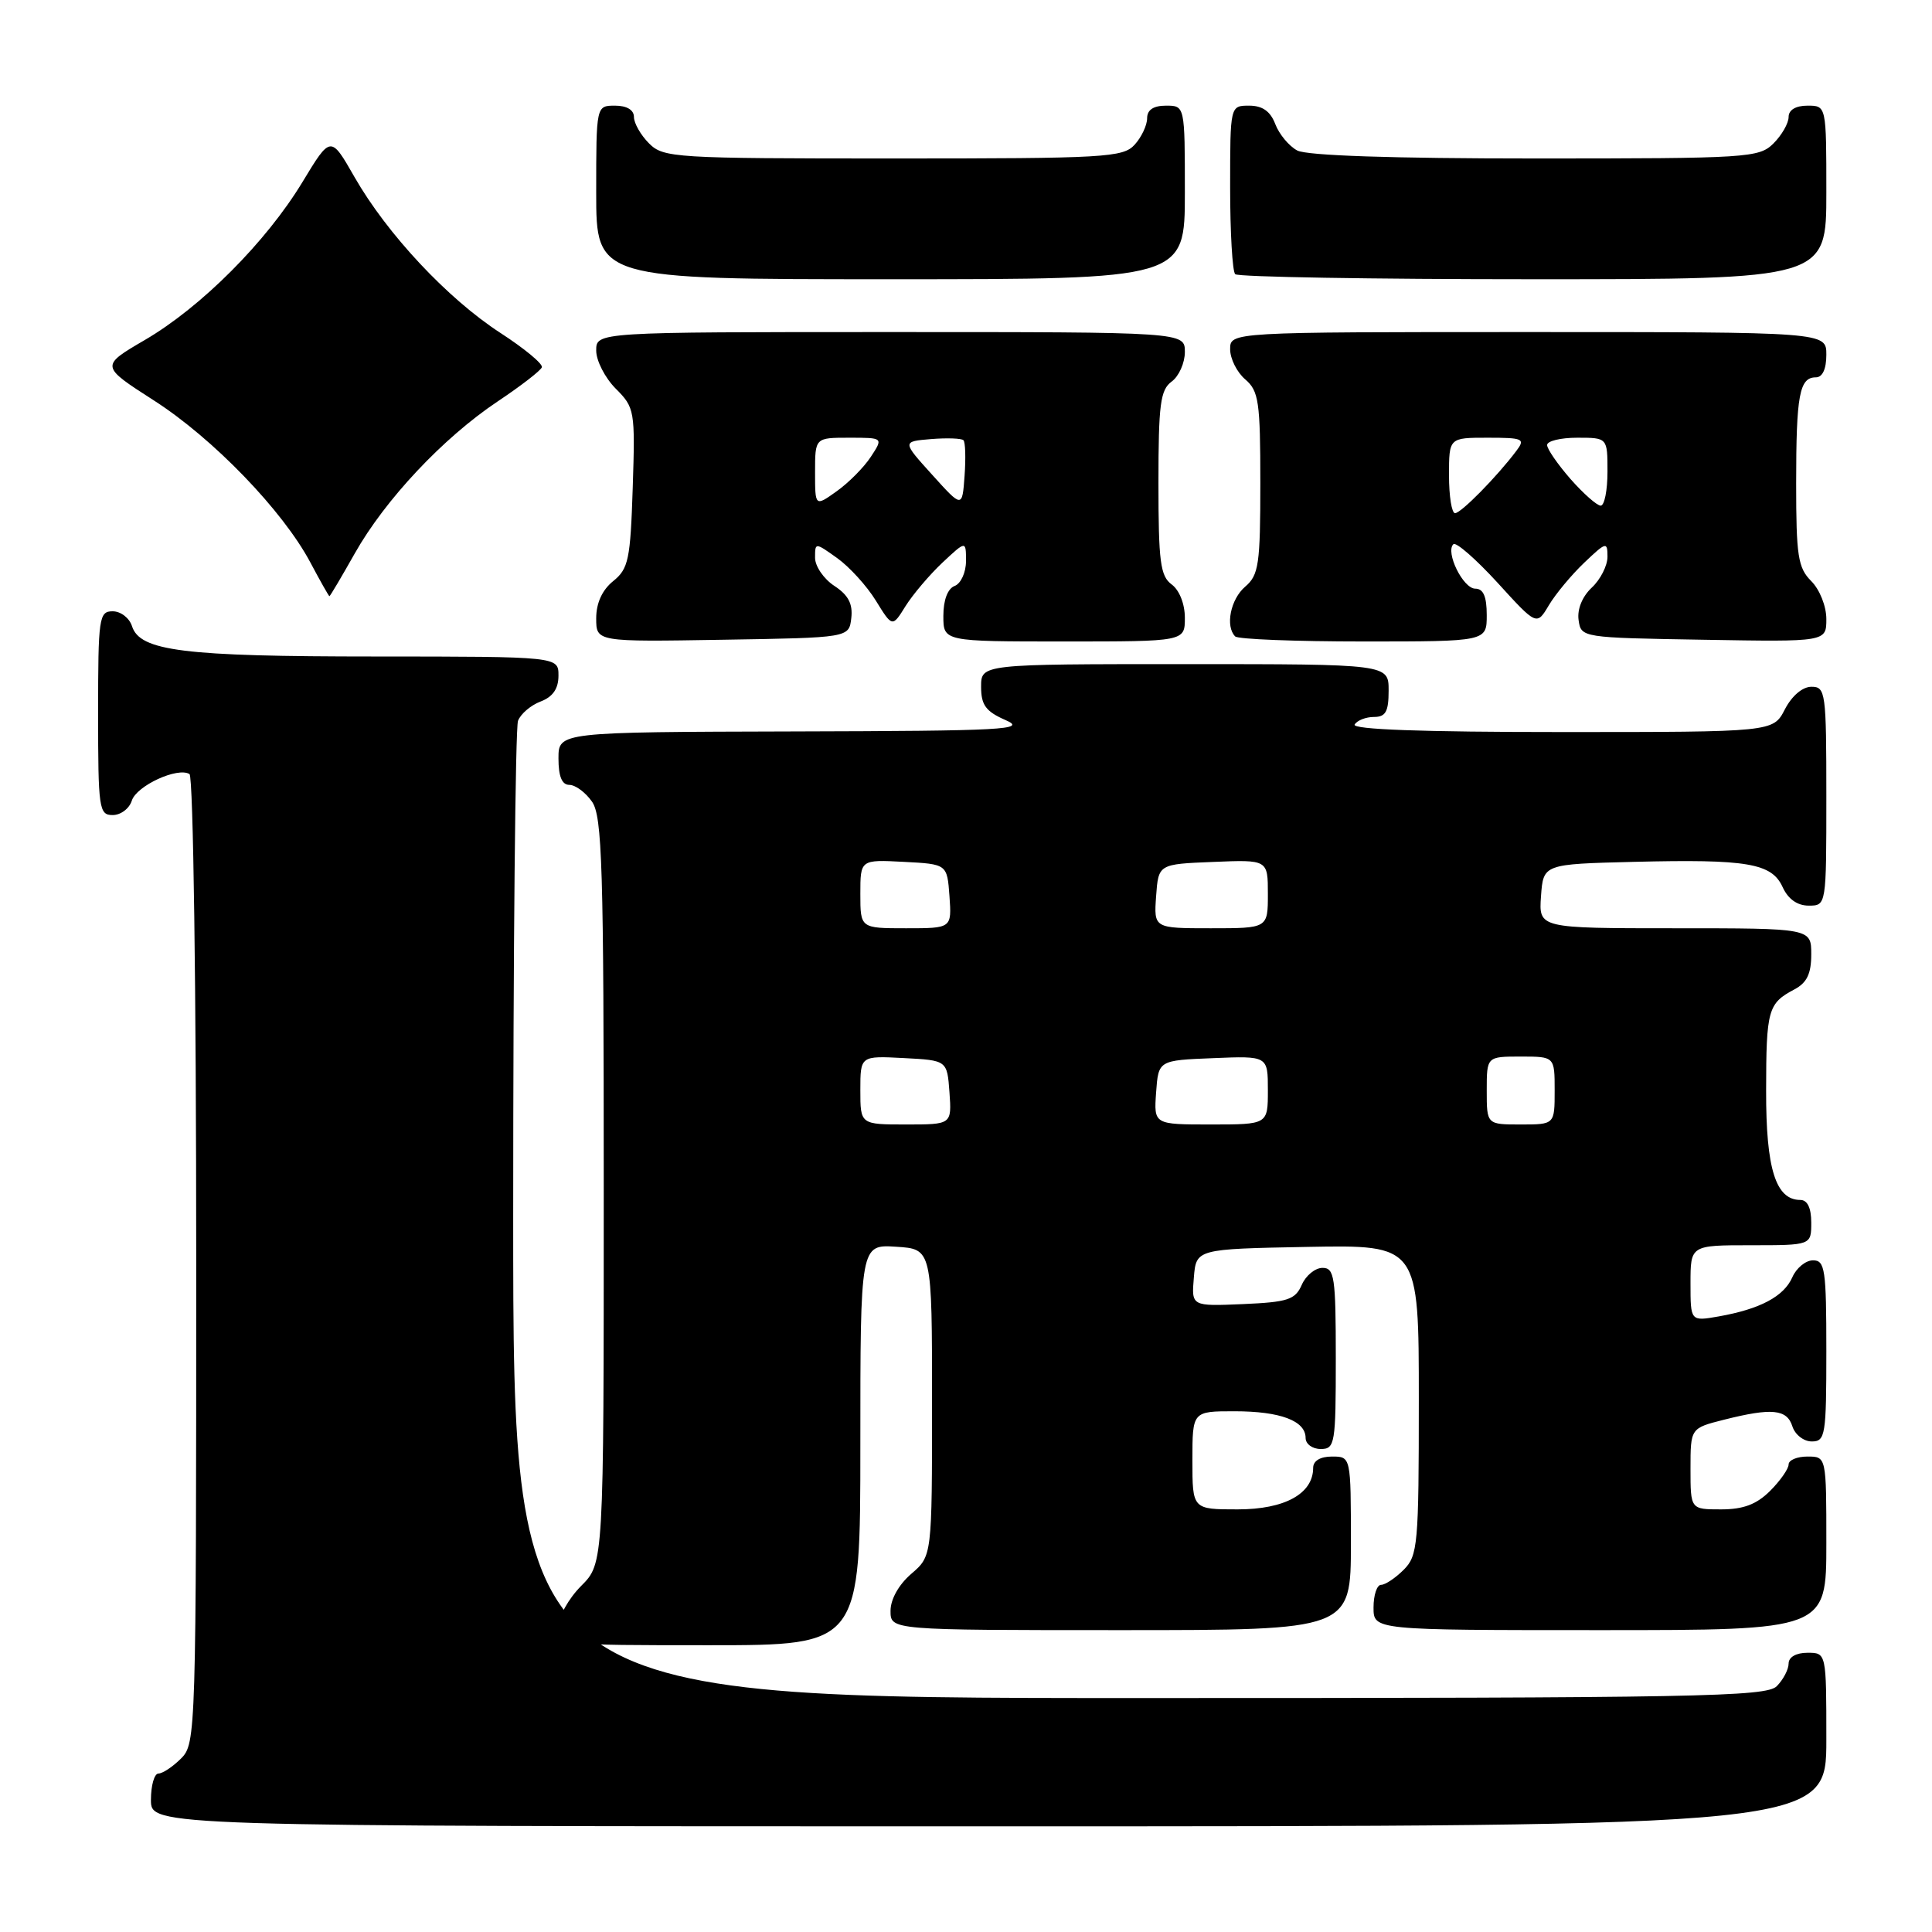 <?xml version="1.0" encoding="UTF-8" standalone="no"?>
<!DOCTYPE svg PUBLIC "-//W3C//DTD SVG 1.1//EN" "http://www.w3.org/Graphics/SVG/1.1/DTD/svg11.dtd" >
<svg xmlns="http://www.w3.org/2000/svg" xmlns:xlink="http://www.w3.org/1999/xlink" version="1.1" viewBox="0 0 256 256">
 <g >
 <path fill="currentColor"
d=" M 242.00 230.50 C 242.00 219.00 242.00 219.00 239.50 219.00 C 238.00 219.00 237.00 219.57 237.00 220.43 C 237.00 221.21 236.29 222.56 235.43 223.43 C 234.03 224.83 224.98 225.00 150.93 225.00 C 68.00 225.00 68.00 225.00 68.00 161.08 C 68.00 125.93 68.29 96.42 68.64 95.51 C 68.99 94.59 70.34 93.44 71.64 92.95 C 73.26 92.33 74.00 91.26 74.00 89.52 C 74.00 87.00 74.00 87.00 49.75 86.99 C 24.29 86.99 18.54 86.27 17.49 82.97 C 17.15 81.89 16.00 81.00 14.93 81.00 C 13.12 81.00 13.00 81.82 13.00 94.50 C 13.00 107.18 13.12 108.00 14.93 108.00 C 16.00 108.00 17.14 107.14 17.47 106.08 C 18.10 104.11 23.55 101.60 25.11 102.57 C 25.61 102.88 26.00 131.04 26.00 167.06 C 26.00 229.67 25.96 231.04 24.00 233.00 C 22.90 234.10 21.55 235.00 21.00 235.00 C 20.45 235.00 20.00 236.57 20.00 238.50 C 20.00 242.00 20.00 242.00 131.00 242.00 C 242.00 242.00 242.00 242.00 242.00 230.50 Z  M 114.00 191.45 C 114.00 164.89 114.00 164.89 118.75 165.20 C 123.50 165.50 123.50 165.50 123.50 185.84 C 123.50 206.18 123.50 206.18 120.75 208.54 C 119.09 209.97 118.00 211.91 118.00 213.45 C 118.00 216.00 118.00 216.00 148.50 216.00 C 179.00 216.00 179.00 216.00 179.00 204.50 C 179.00 193.00 179.00 193.00 176.50 193.00 C 174.94 193.00 174.00 193.57 174.00 194.50 C 174.00 197.93 170.23 200.00 164.00 200.00 C 158.00 200.00 158.00 200.00 158.00 193.50 C 158.00 187.00 158.00 187.00 163.57 187.00 C 169.65 187.00 173.00 188.26 173.00 190.54 C 173.00 191.34 173.90 192.00 175.00 192.00 C 176.89 192.00 177.00 191.33 177.00 180.00 C 177.00 169.20 176.82 168.00 175.24 168.00 C 174.27 168.00 173.03 169.01 172.49 170.25 C 171.62 172.22 170.65 172.54 164.69 172.80 C 157.87 173.09 157.87 173.09 158.19 169.30 C 158.50 165.50 158.50 165.50 173.25 165.22 C 188.00 164.95 188.00 164.95 188.00 185.47 C 188.00 204.67 187.87 206.13 186.00 208.00 C 184.90 209.10 183.55 210.00 183.00 210.00 C 182.45 210.00 182.00 211.35 182.00 213.00 C 182.00 216.00 182.00 216.00 212.00 216.00 C 242.00 216.00 242.00 216.00 242.00 204.50 C 242.00 193.00 242.00 193.00 239.50 193.00 C 238.12 193.00 237.00 193.47 237.00 194.05 C 237.00 194.62 235.90 196.20 234.55 197.55 C 232.75 199.34 231.01 200.00 228.05 200.00 C 224.00 200.00 224.00 200.00 224.00 194.62 C 224.00 189.24 224.00 189.24 228.44 188.12 C 234.78 186.52 236.78 186.72 237.50 189.00 C 237.85 190.10 239.00 191.00 240.07 191.00 C 241.87 191.00 242.00 190.19 242.00 179.00 C 242.00 168.20 241.82 167.00 240.24 167.00 C 239.27 167.00 238.03 168.01 237.49 169.25 C 236.37 171.79 233.22 173.46 227.75 174.43 C 224.00 175.09 224.00 175.09 224.00 170.05 C 224.00 165.00 224.00 165.00 232.00 165.00 C 240.00 165.00 240.00 165.00 240.00 162.00 C 240.00 160.05 239.49 159.00 238.56 159.00 C 235.29 159.00 234.00 154.88 234.02 144.53 C 234.03 133.81 234.27 132.95 237.75 131.11 C 239.42 130.23 240.00 129.04 240.00 126.46 C 240.00 123.00 240.00 123.00 221.94 123.00 C 203.89 123.00 203.89 123.00 204.19 118.75 C 204.50 114.50 204.50 114.50 216.50 114.20 C 231.54 113.83 234.76 114.37 236.21 117.55 C 236.93 119.13 238.15 120.00 239.66 120.00 C 242.00 120.00 242.00 120.00 242.00 105.50 C 242.00 91.73 241.90 91.00 240.03 91.00 C 238.84 91.00 237.43 92.20 236.50 94.00 C 234.95 97.00 234.95 97.00 206.92 97.00 C 188.48 97.00 179.09 96.66 179.50 96.00 C 179.84 95.45 180.99 95.00 182.06 95.00 C 183.61 95.00 184.00 94.30 184.00 91.50 C 184.00 88.00 184.00 88.00 157.00 88.00 C 130.00 88.00 130.00 88.00 130.00 91.00 C 130.00 93.42 130.62 94.27 133.25 95.42 C 136.15 96.68 133.16 96.85 105.25 96.92 C 74.00 97.00 74.00 97.00 74.00 100.50 C 74.00 102.88 74.46 104.00 75.44 104.00 C 76.24 104.00 77.59 105.00 78.44 106.22 C 79.80 108.16 80.00 114.75 80.00 157.80 C 80.00 207.15 80.00 207.15 77.00 210.15 C 75.32 211.84 74.00 214.22 74.00 215.58 C 74.00 218.00 74.00 218.00 94.00 218.00 C 114.00 218.00 114.00 218.00 114.00 191.45 Z  M 112.80 81.90 C 113.02 80.01 112.40 78.84 110.55 77.63 C 109.15 76.71 108.00 75.03 108.00 73.91 C 108.00 71.86 108.00 71.86 110.93 73.95 C 112.54 75.10 114.85 77.63 116.05 79.58 C 118.24 83.13 118.24 83.13 119.99 80.31 C 120.96 78.77 123.15 76.18 124.87 74.56 C 128.00 71.63 128.00 71.63 128.00 74.34 C 128.00 75.84 127.33 77.32 126.50 77.64 C 125.57 77.99 125.00 79.51 125.00 81.61 C 125.00 85.00 125.00 85.00 141.00 85.00 C 157.00 85.00 157.00 85.00 157.00 81.86 C 157.00 80.02 156.27 78.19 155.25 77.44 C 153.75 76.34 153.50 74.43 153.50 64.00 C 153.50 53.57 153.75 51.66 155.25 50.56 C 156.21 49.86 157.00 48.09 157.00 46.64 C 157.00 44.00 157.00 44.00 118.00 44.00 C 79.00 44.00 79.00 44.00 79.00 46.45 C 79.00 47.80 80.17 50.07 81.59 51.50 C 84.10 54.01 84.17 54.41 83.84 64.63 C 83.53 74.15 83.28 75.36 81.25 77.00 C 79.79 78.18 79.00 79.91 79.00 81.93 C 79.00 85.05 79.00 85.05 95.75 84.77 C 112.50 84.50 112.50 84.50 112.80 81.90 Z  M 197.00 81.50 C 197.00 79.03 196.55 78.00 195.48 78.00 C 193.87 78.00 191.49 73.16 192.58 72.11 C 192.93 71.78 195.55 74.07 198.42 77.20 C 203.62 82.91 203.62 82.91 205.23 80.20 C 206.11 78.72 208.22 76.18 209.92 74.56 C 212.83 71.79 213.00 71.75 213.00 73.77 C 213.00 74.96 212.06 76.80 210.92 77.86 C 209.66 79.04 208.97 80.73 209.17 82.15 C 209.50 84.49 209.55 84.50 225.75 84.77 C 242.00 85.05 242.00 85.05 242.00 82.02 C 242.00 80.33 241.12 78.12 240.00 77.00 C 238.24 75.24 238.00 73.67 238.00 64.08 C 238.00 52.34 238.43 50.00 240.61 50.00 C 241.49 50.00 242.00 48.90 242.00 47.00 C 242.00 44.00 242.00 44.00 202.50 44.00 C 163.00 44.00 163.00 44.00 163.00 46.28 C 163.00 47.53 163.90 49.33 165.00 50.27 C 166.79 51.80 167.00 53.22 167.00 64.00 C 167.00 74.78 166.79 76.20 165.00 77.73 C 163.05 79.40 162.33 82.99 163.67 84.33 C 164.03 84.70 171.68 85.00 180.67 85.00 C 197.00 85.00 197.00 85.00 197.00 81.50 Z  M 47.01 73.33 C 51.04 66.19 58.72 58.02 65.93 53.20 C 68.99 51.16 71.63 49.12 71.80 48.67 C 71.96 48.22 69.48 46.17 66.30 44.11 C 59.33 39.59 51.30 31.02 46.98 23.47 C 43.82 17.94 43.82 17.94 40.09 24.10 C 35.29 32.04 26.66 40.69 19.19 45.05 C 13.29 48.50 13.29 48.50 20.39 53.06 C 28.25 58.10 37.48 67.67 41.13 74.54 C 42.43 76.99 43.57 79.00 43.65 79.00 C 43.74 79.00 45.25 76.45 47.01 73.33 Z  M 157.00 25.50 C 157.00 14.00 157.00 14.00 154.50 14.00 C 152.83 14.00 152.00 14.56 152.00 15.67 C 152.00 16.59 151.26 18.17 150.35 19.17 C 148.81 20.87 146.47 21.00 118.35 21.00 C 89.33 21.00 87.91 20.91 86.00 19.00 C 84.90 17.90 84.00 16.32 84.00 15.50 C 84.00 14.57 83.06 14.00 81.50 14.00 C 79.00 14.00 79.00 14.00 79.00 25.50 C 79.00 37.00 79.00 37.00 118.00 37.00 C 157.00 37.00 157.00 37.00 157.00 25.50 Z  M 242.00 25.50 C 242.00 14.00 242.00 14.00 239.50 14.00 C 237.94 14.00 237.00 14.57 237.00 15.50 C 237.00 16.33 236.10 17.90 235.00 19.00 C 233.09 20.91 231.67 21.00 203.43 21.00 C 184.51 21.00 173.16 20.62 171.89 19.94 C 170.80 19.36 169.49 17.78 168.98 16.44 C 168.33 14.74 167.28 14.00 165.52 14.00 C 163.00 14.00 163.00 14.00 163.00 24.83 C 163.00 30.79 163.30 35.97 163.67 36.33 C 164.03 36.70 181.81 37.00 203.17 37.00 C 242.00 37.00 242.00 37.00 242.00 25.50 Z  M 114.00 144.45 C 114.00 139.90 114.00 139.90 119.75 140.20 C 125.50 140.50 125.50 140.50 125.81 144.75 C 126.11 149.00 126.11 149.00 120.06 149.00 C 114.00 149.00 114.00 149.00 114.00 144.45 Z  M 153.19 144.75 C 153.50 140.50 153.50 140.50 160.75 140.21 C 168.00 139.91 168.00 139.91 168.00 144.46 C 168.00 149.00 168.00 149.00 160.44 149.00 C 152.89 149.00 152.89 149.00 153.19 144.75 Z  M 197.00 144.50 C 197.00 140.00 197.00 140.00 201.50 140.00 C 206.00 140.00 206.00 140.00 206.00 144.50 C 206.00 149.00 206.00 149.00 201.50 149.00 C 197.00 149.00 197.00 149.00 197.00 144.50 Z  M 114.00 118.45 C 114.00 113.90 114.00 113.90 119.75 114.20 C 125.50 114.50 125.50 114.50 125.81 118.75 C 126.11 123.00 126.11 123.00 120.06 123.00 C 114.00 123.00 114.00 123.00 114.00 118.45 Z  M 153.19 118.75 C 153.50 114.50 153.50 114.50 160.75 114.21 C 168.00 113.91 168.00 113.91 168.00 118.46 C 168.00 123.00 168.00 123.00 160.44 123.00 C 152.89 123.00 152.89 123.00 153.19 118.75 Z  M 108.00 62.57 C 108.00 58.00 108.00 58.00 112.52 58.00 C 117.05 58.00 117.05 58.00 115.39 60.53 C 114.48 61.92 112.45 63.97 110.87 65.09 C 108.00 67.14 108.00 67.14 108.00 62.57 Z  M 123.52 62.91 C 119.53 58.50 119.53 58.50 123.37 58.18 C 125.48 58.01 127.41 58.08 127.66 58.33 C 127.92 58.58 127.98 60.71 127.81 63.06 C 127.50 67.32 127.50 67.32 123.52 62.91 Z  M 192.00 63.00 C 192.00 58.00 192.00 58.00 197.12 58.00 C 201.84 58.00 202.14 58.14 200.92 59.75 C 198.33 63.19 193.59 68.00 192.80 68.00 C 192.36 68.00 192.00 65.75 192.00 63.00 Z  M 208.10 63.47 C 206.40 61.52 205.00 59.50 205.00 58.97 C 205.00 58.43 206.80 58.00 209.00 58.00 C 213.00 58.00 213.00 58.00 213.00 62.50 C 213.00 64.97 212.60 67.00 212.10 67.00 C 211.61 67.00 209.81 65.41 208.10 63.47 Z "/>
</g>
</svg>